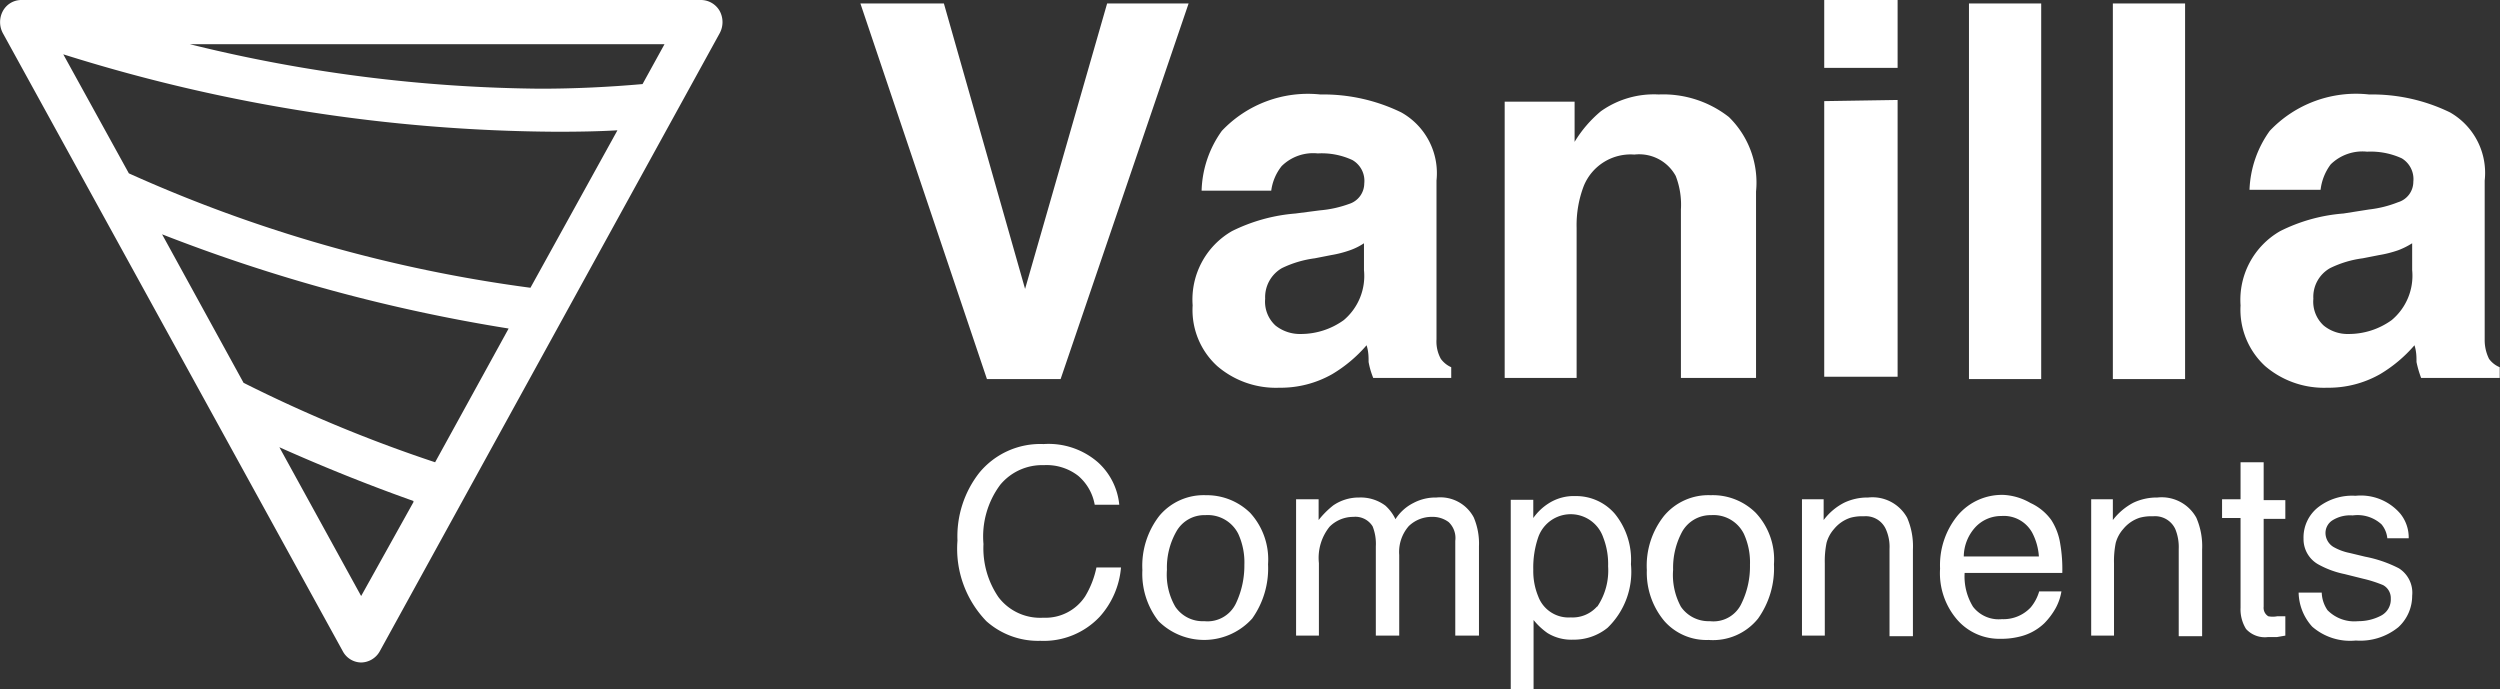 <svg xmlns="http://www.w3.org/2000/svg" viewBox="0 0 86.53 23.86">
  <rect x="0" y="0" width="86.53" height="23.86" fill="#333333" stroke="none"/>
  <g data-name="Layer 2">
    <g fill="#fff" data-name="Reversed Color Logo">
      <path d="M29.78.12h2.89L35.48 10 38.32.12h2.82l-4.43 13h-2.55ZM42.29 4.53a4.1 4.1 0 0 1 3.41-1.26 6.17 6.17 0 0 1 2.8.62 2.41 2.41 0 0 1 1.22 2.36v5.5a1.24 1.24 0 0 0 .15.67.89.89 0 0 0 .36.29v.37h-2.7a2.76 2.76 0 0 1-.16-.55c0-.17 0-.36-.07-.58a4.83 4.83 0 0 1-1.19 1 3.61 3.61 0 0 1-1.83.47 3.11 3.11 0 0 1-2.15-.75 2.62 2.62 0 0 1-.85-2.1A2.73 2.73 0 0 1 42.64 8a6 6 0 0 1 2.2-.61l.85-.11a3.88 3.88 0 0 0 1-.22.75.75 0 0 0 .53-.71.83.83 0 0 0-.41-.81 2.52 2.52 0 0 0-1.2-.23 1.55 1.55 0 0 0-1.25.44 1.72 1.72 0 0 0-.36.85h-2.41a3.71 3.71 0 0 1 .7-2.07Zm1.86 6.74a1.36 1.36 0 0 0 .87.29 2.54 2.54 0 0 0 1.49-.48 2 2 0 0 0 .7-1.73v-.93a2.16 2.16 0 0 1-.48.24 3.85 3.85 0 0 1-.66.17l-.56.11a3.71 3.71 0 0 0-1.14.34 1.16 1.16 0 0 0-.58 1.06 1.12 1.12 0 0 0 .36.93ZM56.57 5.35a1.75 1.75 0 0 0-1.75 1.08 3.79 3.79 0 0 0-.25 1.46v5.19h-2.49V3.52h2.42v1.39a4.22 4.22 0 0 1 .91-1.06 3.17 3.17 0 0 1 2-.58 3.69 3.69 0 0 1 2.43.78 3.17 3.17 0 0 1 .94 2.58v6.45h-2.6V7.25A2.75 2.75 0 0 0 58 6.09a1.44 1.44 0 0 0-1.43-.74ZM65.68 0v2.35h-2.54V0Zm0 3.46v9.58h-2.54V3.5ZM68.15.12h2.5v13h-2.5ZM73.13.12h2.5v13h-2.5ZM78.56 4.53A4.11 4.11 0 0 1 82 3.27a6.17 6.17 0 0 1 2.8.62A2.41 2.41 0 0 1 86 6.25v5.5a1.46 1.46 0 0 0 .15.67.86.86 0 0 0 .37.29v.37H83.8a3.64 3.64 0 0 1-.16-.55c0-.17 0-.36-.07-.58a4.83 4.83 0 0 1-1.19 1 3.61 3.61 0 0 1-1.83.47 3.13 3.13 0 0 1-2.15-.75 2.65 2.65 0 0 1-.85-2.1A2.74 2.74 0 0 1 78.92 8a5.89 5.89 0 0 1 2.19-.61l.89-.14A3.88 3.88 0 0 0 83 7a.74.74 0 0 0 .53-.71.84.84 0 0 0-.4-.81 2.58 2.58 0 0 0-1.2-.23 1.57 1.57 0 0 0-1.26.44 1.81 1.81 0 0 0-.35.88h-2.46a3.71 3.71 0 0 1 .7-2.04Zm1.87 6.74a1.31 1.31 0 0 0 .86.29 2.54 2.54 0 0 0 1.49-.48 2 2 0 0 0 .71-1.73v-.93a2.69 2.69 0 0 1-.48.24 4 4 0 0 1-.67.17l-.56.11a3.63 3.63 0 0 0-1.13.34 1.14 1.14 0 0 0-.58 1.06 1.12 1.12 0 0 0 .36.93Z"/>
      <path d="M24.91.38a.75.75 0 0 0-.64-.38H.73A.73.73 0 0 0 .1.38a.81.81 0 0 0 0 .77l11.77 21.4a.73.73 0 0 0 .63.38.75.75 0 0 0 .64-.38l11.77-21.4a.81.81 0 0 0 0-.77Zm-10.6 17-1.81 3.25-2.83-5.15q2.33 1.04 4.64 1.86Zm3.29-6L15.06 16a49.46 49.46 0 0 1-6.63-2.75L5.61 8.11a58.12 58.12 0 0 0 11.99 3.26ZM23 1.53l-.76 1.38c-1.13.1-2.32.16-3.54.16A52.17 52.17 0 0 1 6.57 1.53Zm-1.64 3-3 5.43A49.67 49.67 0 0 1 4.46 6L2.19 1.88a57.76 57.76 0 0 0 17.07 2.68c.74 0 1.42-.01 2.11-.05Z" data-name="Symbol"/>
      <path d="M38 16a2.27 2.27 0 0 1 .74 1.47h-.85a1.7 1.7 0 0 0-.57-1 1.78 1.78 0 0 0-1.19-.37 1.88 1.88 0 0 0-1.51.68 3 3 0 0 0-.58 2.05 3 3 0 0 0 .52 1.84 1.81 1.81 0 0 0 1.55.71 1.64 1.64 0 0 0 1.45-.74 3.17 3.17 0 0 0 .39-1h.85a2.91 2.91 0 0 1-.74 1.71 2.66 2.66 0 0 1-2.05.83 2.69 2.69 0 0 1-1.87-.68 3.61 3.61 0 0 1-1-2.79 3.57 3.57 0 0 1 .75-2.34 2.73 2.73 0 0 1 2.23-1A2.6 2.6 0 0 1 38 16ZM43.27 17.75a2.39 2.39 0 0 1 .62 1.78 3 3 0 0 1-.55 1.88 2.24 2.24 0 0 1-3.24.09 2.66 2.66 0 0 1-.56-1.77 2.82 2.82 0 0 1 .59-1.88 2 2 0 0 1 1.61-.71 2.15 2.15 0 0 1 1.53.61Zm-.49 3.13a3.05 3.05 0 0 0 .29-1.33 2.37 2.37 0 0 0-.21-1.07 1.18 1.18 0 0 0-1.14-.65 1.11 1.11 0 0 0-1 .56 2.52 2.52 0 0 0-.33 1.33 2.22 2.22 0 0 0 .29 1.28 1.14 1.14 0 0 0 1 .5 1.09 1.09 0 0 0 1.1-.62ZM44.86 17.28h.78V18a3 3 0 0 1 .51-.51 1.56 1.56 0 0 1 .89-.27 1.43 1.43 0 0 1 .91.28 1.51 1.51 0 0 1 .35.47 1.57 1.57 0 0 1 .62-.56 1.63 1.63 0 0 1 .8-.19 1.31 1.31 0 0 1 1.29.69 2.31 2.31 0 0 1 .18 1V22h-.82v-3.28a.76.76 0 0 0-.23-.65.93.93 0 0 0-.58-.18 1.14 1.14 0 0 0-.8.32 1.36 1.36 0 0 0-.33 1V22h-.81v-3.09a1.64 1.64 0 0 0-.11-.69.7.7 0 0 0-.67-.33 1.16 1.16 0 0 0-.82.34 1.72 1.72 0 0 0-.37 1.26V22h-.79ZM52.29 17.3h.78v.63a1.88 1.88 0 0 1 .52-.5 1.62 1.62 0 0 1 .94-.26 1.77 1.77 0 0 1 1.36.61 2.52 2.52 0 0 1 .56 1.75 2.69 2.69 0 0 1-.81 2.2 1.85 1.85 0 0 1-1.19.41 1.57 1.57 0 0 1-.89-.23 2.37 2.37 0 0 1-.48-.45v2.4h-.79Zm3 3.69a2.24 2.24 0 0 0 .37-1.39 2.53 2.53 0 0 0-.17-1 1.19 1.19 0 0 0-2.25 0 3.22 3.22 0 0 0-.17 1.12 2.29 2.29 0 0 0 .17.92 1.12 1.12 0 0 0 1.13.73 1.13 1.13 0 0 0 .9-.37ZM60.77 17.75a2.36 2.36 0 0 1 .63 1.78 3 3 0 0 1-.55 1.88 2 2 0 0 1-1.71.74 1.94 1.94 0 0 1-1.53-.65 2.61 2.61 0 0 1-.61-1.77 2.77 2.77 0 0 1 .6-1.88 2 2 0 0 1 1.61-.71 2.11 2.11 0 0 1 1.56.61Zm-.49 3.13a2.92 2.92 0 0 0 .29-1.33 2.37 2.37 0 0 0-.21-1.07 1.17 1.17 0 0 0-1.13-.65 1.13 1.13 0 0 0-1 .56 2.62 2.62 0 0 0-.32 1.33 2.3 2.3 0 0 0 .27 1.28 1.16 1.16 0 0 0 1 .5 1.07 1.07 0 0 0 1.1-.62ZM62.37 17.28h.75V18a2.05 2.05 0 0 1 .71-.6 1.87 1.87 0 0 1 .83-.18 1.37 1.37 0 0 1 1.35.7 2.48 2.48 0 0 1 .2 1.1v3h-.81V19a1.49 1.49 0 0 0-.13-.69.76.76 0 0 0-.76-.44 1.5 1.5 0 0 0-.46.05 1.22 1.22 0 0 0-.57.39 1.2 1.2 0 0 0-.26.48 3.22 3.22 0 0 0-.06.71V22h-.79ZM70.28 17.41A1.82 1.82 0 0 1 71 18a2.11 2.11 0 0 1 .31.83 5.14 5.14 0 0 1 .07 1H68a2 2 0 0 0 .29 1.17 1.12 1.12 0 0 0 1 .43 1.29 1.29 0 0 0 1-.41 1.53 1.53 0 0 0 .29-.55h.77a1.82 1.82 0 0 1-.2.58 2.43 2.43 0 0 1-.39.52 1.84 1.84 0 0 1-.88.47 2.56 2.56 0 0 1-.64.07 1.93 1.93 0 0 1-1.48-.64 2.46 2.46 0 0 1-.61-1.79 2.71 2.71 0 0 1 .61-1.84 2 2 0 0 1 1.6-.71 2.07 2.07 0 0 1 .92.28Zm.29 1.85a2.06 2.06 0 0 0-.23-.82 1.12 1.12 0 0 0-1.07-.58 1.22 1.22 0 0 0-.91.4 1.53 1.53 0 0 0-.39 1ZM72.38 17.28h.75V18a2.15 2.15 0 0 1 .71-.6 1.9 1.9 0 0 1 .83-.18 1.37 1.37 0 0 1 1.35.7 2.48 2.48 0 0 1 .2 1.1v3h-.81V19a1.64 1.64 0 0 0-.12-.69.77.77 0 0 0-.77-.44 1.5 1.5 0 0 0-.46.05 1.22 1.22 0 0 0-.57.39 1.2 1.2 0 0 0-.26.48 3.22 3.22 0 0 0-.06.71V22h-.79ZM77.55 16h.8v1.31h.75v.65h-.75V21a.34.34 0 0 0 .16.33.8.8 0 0 0 .31 0h.28V22l-.29.05h-.31a.88.88 0 0 1-.76-.28 1.29 1.29 0 0 1-.19-.74v-3.1h-.64v-.65h.64ZM80.36 20.51a1.13 1.13 0 0 0 .2.61 1.3 1.3 0 0 0 1.06.38 1.68 1.68 0 0 0 .79-.19.63.63 0 0 0 .34-.59.51.51 0 0 0-.27-.47 4.34 4.34 0 0 0-.69-.22l-.64-.16a3.18 3.18 0 0 1-.9-.33 1 1 0 0 1-.52-.89 1.33 1.33 0 0 1 .49-1.08 1.92 1.92 0 0 1 1.31-.41 1.8 1.8 0 0 1 1.55.62 1.31 1.31 0 0 1 .29.85h-.74a.89.89 0 0 0-.2-.48 1.23 1.23 0 0 0-1-.31 1.15 1.15 0 0 0-.7.17.52.52 0 0 0-.24.45.57.57 0 0 0 .31.49 1.87 1.87 0 0 0 .53.19l.54.13a4.33 4.33 0 0 1 1.16.4 1 1 0 0 1 .46.95 1.47 1.47 0 0 1-.48 1.09 2.09 2.09 0 0 1-1.47.46 2 2 0 0 1-1.51-.48 1.81 1.81 0 0 1-.47-1.18Z"/>
    </g>
  </g>
</svg>